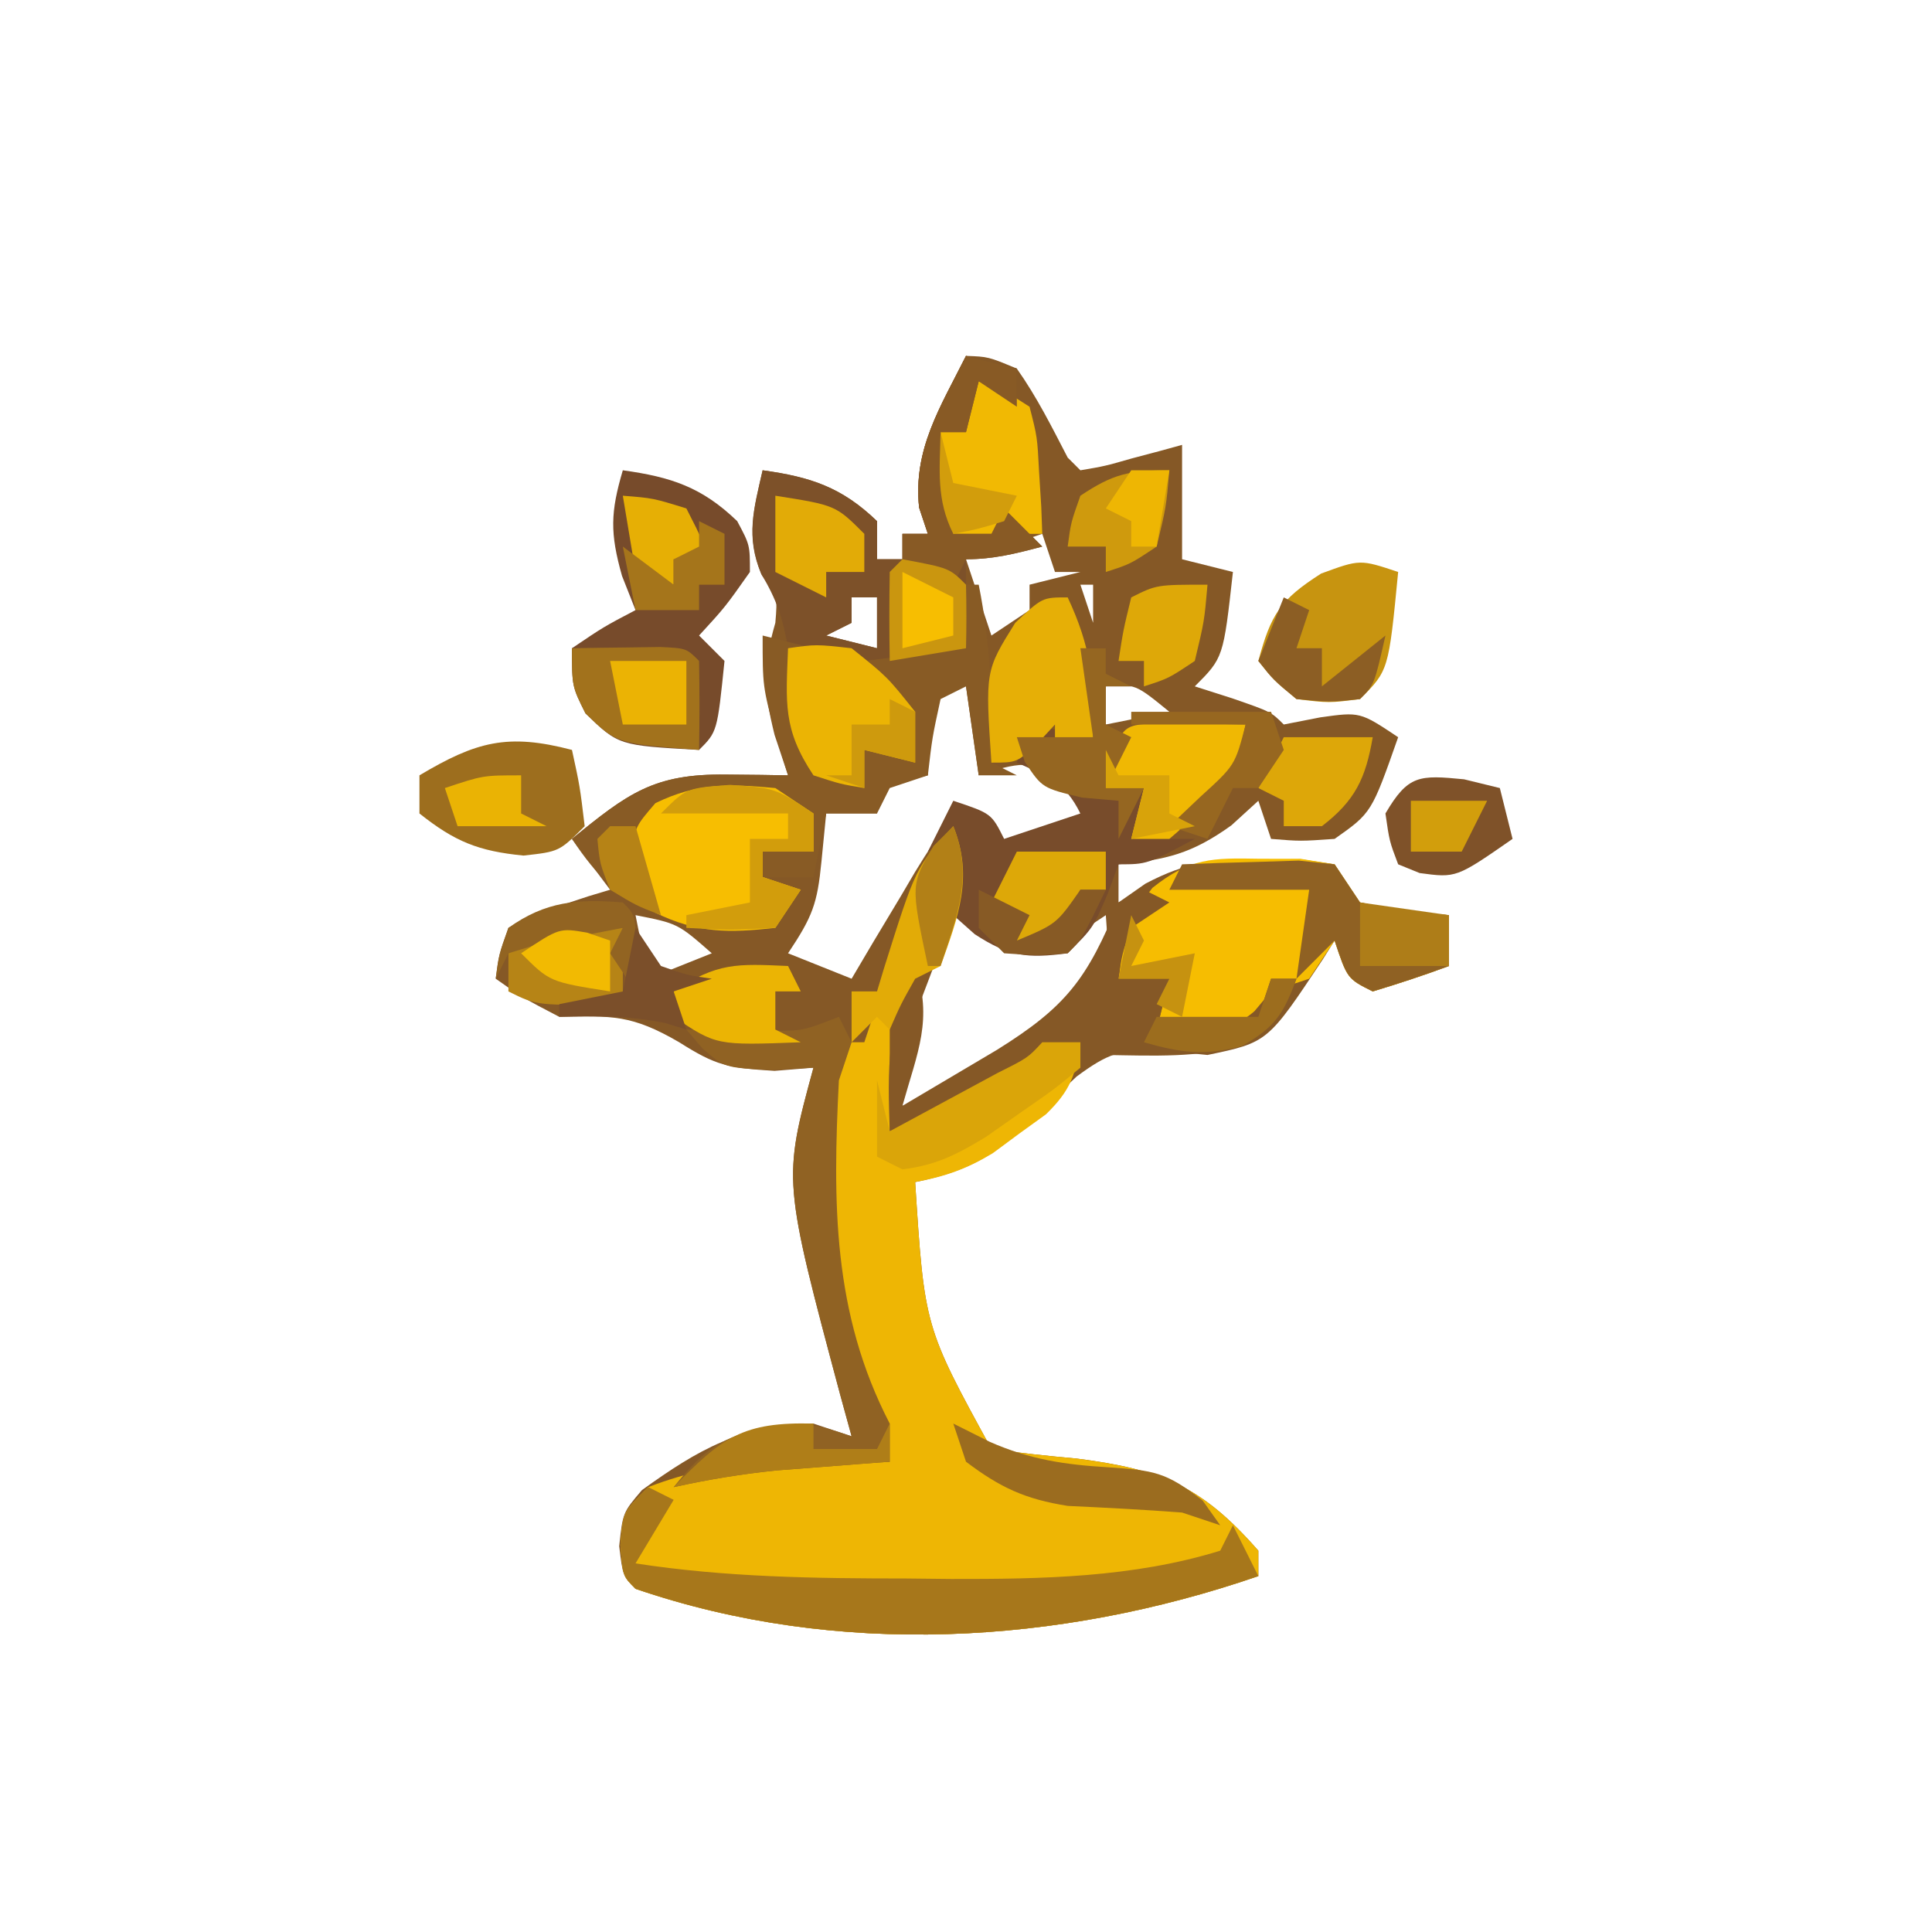 <?xml version="1.0" encoding="UTF-8"?>
<svg version="1.1" xmlns="http://www.w3.org/2000/svg" width="152" height="152">
<path d="M0 0 C1.75 0.062 1.75 0.062 4 1 C5.578 3.237 6.735 5.558 8 8 C8.495 8.495 8.495 8.495 9 9 C10.921 8.673 10.921 8.673 13.062 8.062 C13.796 7.868 14.529 7.673 15.285 7.473 C15.851 7.317 16.417 7.161 17 7 C17 10 17 13 17 16 C18.32 16.33 19.64 16.66 21 17 C20.25 23.75 20.25 23.75 18 26 C18.969 26.309 19.939 26.619 20.938 26.938 C24 28 24 28 25 29 C25.949 28.814 26.898 28.629 27.875 28.438 C31 28 31 28 34 30 C31.908 35.953 31.908 35.953 29 38 C26.312 38.188 26.312 38.188 24 38 C23.67 37.01 23.34 36.02 23 35 C21.948 35.959 21.948 35.959 20.875 36.938 C17.772 39.164 15.754 39.651 12 40 C12 40.99 12 41.98 12 43 C12.697 42.513 13.395 42.025 14.113 41.523 C17.412 39.783 19.484 39.597 23.188 39.625 C24.756 39.613 24.756 39.613 26.355 39.602 C27.228 39.733 28.101 39.865 29 40 C29.66 40.99 30.32 41.98 31 43 C34.568 43.736 34.568 43.736 38 44 C38 45.32 38 46.64 38 48 C36.023 48.731 34.019 49.394 32 50 C30 49 30 49 29 46 C28.697 46.482 28.394 46.964 28.082 47.461 C23.74 54.008 23.74 54.008 19 55 C17.144 54.814 17.144 54.814 15.25 54.625 C12.221 54.511 11.179 54.868 8.695 56.703 C7.154 58.146 5.629 59.607 4.121 61.086 C1.604 63.358 -0.688 64.321 -4 65 C-3.268 76.381 -3.268 76.381 2 86 C4.221 86.311 6.453 86.551 8.688 86.75 C15.398 87.605 18.559 88.925 23 94 C23 94.66 23 95.32 23 96 C7.312 101.398 -10.115 102.436 -26 97 C-27 96 -27 96 -27.285 93.641 C-27 91 -27 91 -25.496 89.234 C-21.02 86.007 -17.703 84.112 -12 84 C-10.515 84.495 -10.515 84.495 -9 85 C-9.433 83.424 -9.433 83.424 -9.875 81.816 C-14.41 64.856 -14.41 64.856 -12 56 C-13.011 56.083 -14.021 56.165 -15.062 56.25 C-18.763 56.015 -19.657 55.842 -22.562 54 C-26.294 51.829 -27.828 51.909 -32 52 C-34.875 50.5 -34.875 50.5 -37 49 C-36.754 47.109 -36.754 47.109 -36 45 C-34.152 43.953 -34.152 43.953 -31.938 43.25 C-31.204 43.008 -30.471 42.765 -29.715 42.516 C-29.149 42.345 -28.583 42.175 -28 42 C-28.99 40.68 -29.98 39.36 -31 38 C-26.597 34.408 -24.56 32.865 -18.875 32.938 C-17.965 32.947 -17.055 32.956 -16.117 32.965 C-15.419 32.976 -14.72 32.988 -14 33 C-14.351 31.948 -14.701 30.896 -15.062 29.812 C-15.962 26.155 -16.005 24.518 -15 21 C-14.827 18.944 -14.827 18.944 -16.062 17.25 C-17.326 14.217 -16.715 12.145 -16 9 C-12.224 9.524 -9.776 10.327 -7 13 C-7 13.99 -7 14.98 -7 16 C-6.34 16 -5.68 16 -5 16 C-5 15.34 -5 14.68 -5 14 C-4.34 14 -3.68 14 -3 14 C-3.227 13.319 -3.454 12.639 -3.688 11.938 C-4.176 7.348 -2.01 4.019 0 0 Z M6 14 C4.02 14.66 2.04 15.32 0 16 C0.66 17.98 1.32 19.96 2 22 C2.99 21.34 3.98 20.68 5 20 C5 19.34 5 18.68 5 18 C6.32 17.67 7.64 17.34 9 17 C8.34 17 7.68 17 7 17 C6.67 16.01 6.34 15.02 6 14 Z M9 18 C9.33 18.99 9.66 19.98 10 21 C10 20.01 10 19.02 10 18 C9.67 18 9.34 18 9 18 Z M-9 19 C-9 19.66 -9 20.32 -9 21 C-9.99 21.495 -9.99 21.495 -11 22 C-9.68 22.33 -8.36 22.66 -7 23 C-7 21.68 -7 20.36 -7 19 C-7.66 19 -8.32 19 -9 19 Z M-2 26 C-3.356 27.125 -3.356 27.125 -3.062 30.062 C-3.042 31.032 -3.021 32.001 -3 33 C-4.32 33.33 -5.64 33.66 -7 34 C-7 34.66 -7 35.32 -7 36 C-8.32 36 -9.64 36 -11 36 C-11.124 37.258 -11.248 38.516 -11.375 39.812 C-11.699 43.103 -12.066 44.099 -14 47 C-11.525 47.99 -11.525 47.99 -9 49 C-8.446 48.062 -7.891 47.123 -7.32 46.156 C-6.589 44.937 -5.857 43.719 -5.125 42.5 C-4.76 41.88 -4.395 41.26 -4.02 40.621 C-3.068 39.046 -2.039 37.519 -1 36 C-0.34 36 0.32 36 1 36 C1.99 37.485 1.99 37.485 3 39 C5.64 38.34 8.28 37.68 11 37 C10.34 36.67 9.68 36.34 9 36 C8.67 35.01 8.34 34.02 8 33 C5.056 31.822 4.1 31.967 1 33 C0.67 30.69 0.34 28.38 0 26 C-0.66 26 -1.32 26 -2 26 Z M11 26 C11 26.99 11 27.98 11 29 C12.65 28.67 14.3 28.34 16 28 C13.324 25.815 13.324 25.815 11 26 Z M-26 44 C-25.67 45.65 -25.34 47.3 -25 49 C-23.35 48.34 -21.7 47.68 -20 47 C-22.672 44.657 -22.672 44.657 -26 44 Z M-1 44 C-1.675 45.747 -2.339 47.498 -3 49.25 C-3.371 50.225 -3.743 51.199 -4.125 52.203 C-5.199 55.148 -5.199 55.148 -5 59 C0.992 57.617 5.725 54.338 10 50 C11.203 46.754 11.203 46.754 11 44 C10.01 44.66 9.02 45.32 8 46 C4.303 46.379 2.226 45.726 -1 44 Z " fill="#855826" transform="translate(76,28)"/>
<path d="M0 0 C0.33 0 0.66 0 1 0 C1 3.3 1 6.6 1 10 C1.748 9.578 2.495 9.157 3.266 8.723 C4.25 8.175 5.235 7.627 6.25 7.062 C7.225 6.517 8.199 5.972 9.203 5.41 C11.536 4.234 13.454 3.479 16 3 C15.619 5.619 15.213 6.792 13.293 8.668 C12.598 9.169 11.903 9.671 11.188 10.188 C10.5 10.697 9.813 11.206 9.105 11.73 C7.038 12.977 5.359 13.56 3 14 C3.732 25.381 3.732 25.381 9 35 C11.221 35.311 13.453 35.551 15.688 35.75 C22.398 36.605 25.559 37.925 30 43 C30 43.66 30 44.32 30 45 C14.312 50.398 -3.115 51.436 -19 46 C-20 45 -20 45 -20.188 42.562 C-20 40 -20 40 -18 38 C-11.733 35.548 -5.659 35.803 1 36 C0.584 35.13 0.584 35.13 0.16 34.242 C-0.202 33.461 -0.564 32.68 -0.938 31.875 C-1.297 31.109 -1.657 30.344 -2.027 29.555 C-4.059 24.218 -4.136 18.974 -4.125 13.312 C-4.129 11.358 -4.129 11.358 -4.133 9.363 C-4 6 -4 6 -3 3 C-2.34 3 -1.68 3 -1 3 C-0.67 2.01 -0.34 1.02 0 0 Z " fill="#EEB604" transform="translate(69,79)"/>
<path d="M0 0 C1.32 0.33 2.64 0.66 4 1 C4 1.99 4 2.98 4 4 C3.01 3.34 2.02 2.68 1 2 C0.67 3.32 0.34 4.64 0 6 C-0.66 6 -1.32 6 -2 6 C-1.67 8.64 -1.34 11.28 -1 14 C-0.01 14 0.98 14 2 14 C2.33 13.34 2.66 12.68 3 12 C3.99 12.99 4.98 13.98 6 15 C3.924 15.553 2.156 16 0 16 C0 18.31 0 20.62 0 23 C-2.31 23.66 -4.62 24.32 -7 25 C-6.505 25.413 -6.01 25.825 -5.5 26.25 C-4 28 -4 28 -4 32 C-5.32 31.67 -6.64 31.34 -8 31 C-8 31.99 -8 32.98 -8 34 C-9.875 33.688 -9.875 33.688 -12 33 C-14.457 29.315 -14.076 27.35 -14 23 C-14.403 20.648 -14.897 19.172 -16.125 17.125 C-17.34 14.174 -16.693 12.051 -16 9 C-12.224 9.524 -9.776 10.327 -7 13 C-7 13.99 -7 14.98 -7 16 C-6.34 16 -5.68 16 -5 16 C-5 15.34 -5 14.68 -5 14 C-4.34 14 -3.68 14 -3 14 C-3.227 13.319 -3.454 12.639 -3.688 11.938 C-4.176 7.348 -2.01 4.019 0 0 Z M-9 19 C-9 19.66 -9 20.32 -9 21 C-9.99 21.495 -9.99 21.495 -11 22 C-9.68 22.33 -8.36 22.66 -7 23 C-7 21.68 -7 20.36 -7 19 C-7.66 19 -8.32 19 -9 19 Z " fill="#7D5129" transform="translate(76,28)"/>
<path d="M0 0 C1.582 0.002 1.582 0.002 3.195 0.004 C4.522 0.219 4.522 0.219 5.875 0.438 C6.535 1.427 7.195 2.417 7.875 3.438 C11.443 4.174 11.443 4.174 14.875 4.438 C14.875 5.758 14.875 7.077 14.875 8.438 C12.898 9.168 10.894 9.832 8.875 10.438 C6.875 9.438 6.875 9.438 5.875 6.438 C4.885 7.923 4.885 7.923 3.875 9.438 C2.885 9.768 1.895 10.098 0.875 10.438 C0.225 11.211 0.225 11.211 -0.438 12 C-2.911 14.107 -4.989 13.647 -8.125 13.438 C-7.795 12.117 -7.465 10.797 -7.125 9.438 C-8.445 9.438 -9.765 9.438 -11.125 9.438 C-10.79 6.427 -10.336 4.709 -8.461 2.293 C-5.474 -0.08 -3.775 -0.07 0 0 Z " fill="#F6BD01" transform="translate(99.125,67.562)"/>
<path d="M0 0 C3.79 0.526 6.218 1.318 9 4 C10 5.875 10 5.875 10 8 C8.062 10.75 8.062 10.75 6 13 C6.66 13.66 7.32 14.32 8 15 C7.432 20.568 7.432 20.568 6 22 C-0.33 21.648 -0.33 21.648 -2.938 19.125 C-4 17 -4 17 -4 14 C-1.5 12.312 -1.5 12.312 1 11 C0.474 9.67 0.474 9.67 -0.062 8.312 C-1.018 4.938 -0.972 3.303 0 0 Z " fill="#774B2B" transform="translate(49,37)"/>
<path d="M0 0 C0.66 0 1.32 0 2 0 C2 0.66 2 1.32 2 2 C2.66 2.33 3.32 2.66 4 3 C3.34 3 2.68 3 2 3 C2 3.99 2 4.98 2 6 C2.66 6.33 3.32 6.66 4 7 C3.34 8.32 2.68 9.64 2 11 C2.99 11 3.98 11 5 11 C4.67 12.32 4.34 13.64 4 15 C5.65 15 7.3 15 9 15 C5.25 17 5.25 17 3 17 C2.711 17.784 2.422 18.567 2.125 19.375 C1 22 1 22 -1 24 C-4.192 24.42 -5.585 24.269 -8.312 22.5 C-8.869 22.005 -9.426 21.51 -10 21 C-10.33 21.66 -10.66 22.32 -11 23 C-10.67 20.36 -10.34 17.72 -10 15 C-10.99 15.495 -10.99 15.495 -12 16 C-11.34 14.68 -10.68 13.36 -10 12 C-7 13 -7 13 -6 15 C-4.02 14.34 -2.04 13.68 0 13 C-1.255 10.489 -2.501 10.129 -5 9 C-4.67 8.01 -4.34 7.02 -4 6 C-2.35 6.33 -0.7 6.66 1 7 C0.67 4.69 0.34 2.38 0 0 Z " fill="#784C2B" transform="translate(85,51)"/>
<path d="M0 0 C0.33 0 0.66 0 1 0 C1.953 4.763 2.083 9.167 2 14 C2.66 14.33 3.32 14.66 4 15 C3.01 15 2.02 15 1 15 C0.67 12.69 0.34 10.38 0 8 C-0.99 8.495 -0.99 8.495 -2 9 C-2.658 12.029 -2.658 12.029 -3 15 C-3.99 15.33 -4.98 15.66 -6 16 C-6.33 16.66 -6.66 17.32 -7 18 C-8.32 18 -9.64 18 -11 18 C-11.33 19.65 -11.66 21.3 -12 23 C-13.32 23 -14.64 23 -16 23 C-16 22.34 -16 21.68 -16 21 C-14.68 21 -13.36 21 -12 21 C-12.33 20.01 -12.66 19.02 -13 18 C-16.019 16.491 -18.673 16.825 -22 17 C-22.99 17.66 -23.98 18.32 -25 19 C-25.281 21.806 -25.267 23.466 -24 26 C-27.367 24.607 -28.986 23.021 -31 20 C-26.597 16.408 -24.56 14.865 -18.875 14.938 C-17.965 14.947 -17.055 14.956 -16.117 14.965 C-15.419 14.976 -14.72 14.988 -14 15 C-14.33 13.928 -14.66 12.855 -15 11.75 C-16 8 -16 8 -16 4 C-14.68 4.33 -13.36 4.66 -12 5 C-12.66 5 -13.32 5 -14 5 C-13.771 6.462 -13.516 7.92 -13.25 9.375 C-13.111 10.187 -12.972 10.999 -12.828 11.836 C-12.183 14.177 -12.183 14.177 -9.922 15.289 C-9.288 15.524 -8.653 15.758 -8 16 C-8 15.01 -8 14.02 -8 13 C-6.68 13.33 -5.36 13.66 -4 14 C-5.125 11.028 -6.223 8.666 -8 6 C-5.36 5.67 -2.72 5.34 0 5 C0 3.35 0 1.7 0 0 Z " fill="#885B25" transform="translate(76,46)"/>
<path d="M0 0 C0.66 0.33 1.32 0.66 2 1 C0.515 3.475 0.515 3.475 -1 6 C6.113 7.096 13.123 7.184 20.312 7.188 C21.472 7.2 22.632 7.212 23.826 7.225 C30.939 7.237 38.147 7.122 45 5 C45.33 4.34 45.66 3.68 46 3 C46.66 4.32 47.32 5.64 48 7 C32.312 12.398 14.885 13.436 -1 8 C-2 7 -2 7 -2.188 4.562 C-2 2 -2 2 0 0 Z " fill="#A7771B" transform="translate(51,117)"/>
<path d="M0 0 C0.99 0.66 1.98 1.32 3 2 C3 2.99 3 3.98 3 5 C1.68 5 0.36 5 -1 5 C-1 5.66 -1 6.32 -1 7 C-0.01 7.33 0.98 7.66 2 8 C1.01 9.485 1.01 9.485 0 11 C-3.65 11.406 -6.111 11.433 -9.438 9.812 C-11 8 -11 8 -11.5 5.5 C-11 3 -11 3 -9.438 1.188 C-6.126 -0.426 -3.639 -0.331 0 0 Z " fill="#F7BE01" transform="translate(61,62)"/>
<path d="M0 0 C0.33 0.66 0.66 1.32 1 2 C0.67 2.99 0.34 3.98 0 5 C-0.489 14.588 -0.505 23.313 4 32 C4 32.99 4 33.98 4 35 C3.192 35.061 2.384 35.121 1.551 35.184 C0.482 35.267 -0.586 35.351 -1.688 35.438 C-2.743 35.519 -3.799 35.6 -4.887 35.684 C-7.651 35.965 -10.289 36.402 -13 37 C-10.57 33.987 -9.281 33.064 -5.438 32.188 C-2 32 -2 32 1 33 C0.711 31.949 0.422 30.899 0.125 29.816 C-4.41 12.856 -4.41 12.856 -2 4 C-3.093 4.062 -4.186 4.124 -5.312 4.188 C-9 4 -9 4 -10.73 2.488 C-11.149 1.997 -11.568 1.506 -12 1 C-11.078 1.017 -11.078 1.017 -10.137 1.035 C-8.924 1.049 -8.924 1.049 -7.688 1.062 C-6.887 1.074 -6.086 1.086 -5.262 1.098 C-2.831 1.097 -2.831 1.097 0 0 Z " fill="#906223" transform="translate(66,80)"/>
<path d="M0 0 C0.66 0.33 1.32 0.66 2 1 C1.01 1.66 0.02 2.32 -1 3 C-1.724 5.059 -1.724 5.059 -2 7 C-0.68 7 0.64 7 2 7 C1.67 8.32 1.34 9.64 1 11 C3.64 10.67 6.28 10.34 9 10 C9.33 9.01 9.66 8.02 10 7 C10.66 7 11.32 7 12 7 C11.027 9.654 10.342 10.799 7.875 12.25 C4.139 13.225 0.861 13.063 -3 13 C-3.99 13.495 -3.99 13.495 -5 14 C-5 13.34 -5 12.68 -5 12 C-5.748 12.422 -6.495 12.843 -7.266 13.277 C-8.25 13.825 -9.235 14.373 -10.25 14.938 C-11.225 15.483 -12.199 16.028 -13.203 16.59 C-15.536 17.766 -17.454 18.521 -20 19 C-20.167 14.079 -20.248 10.497 -18 6 C-16.583 10.251 -17.807 12.719 -19 17 C-17.415 16.065 -15.832 15.127 -14.25 14.188 C-13.368 13.665 -12.487 13.143 -11.578 12.605 C-6.141 9.22 -4.461 7.041 -2 1 C-1.34 0.67 -0.68 0.34 0 0 Z " fill="#855826" transform="translate(90,70)"/>
<path d="M0 0 C1.958 -0.081 3.916 -0.139 5.875 -0.188 C7.511 -0.24 7.511 -0.24 9.18 -0.293 C10.11 -0.196 11.041 -0.1 12 0 C12.66 0.99 13.32 1.98 14 3 C17.568 3.736 17.568 3.736 21 4 C21 5.32 21 6.64 21 8 C19.023 8.731 17.019 9.394 15 10 C13 9 13 9 12 6 C11.01 6.99 10.02 7.98 9 9 C9.33 6.69 9.66 4.38 10 2 C6.37 2 2.74 2 -1 2 C-0.67 1.34 -0.34 0.68 0 0 Z " fill="#8F6123" transform="translate(93,68)"/>
<path d="M0 0 C0.625 2.875 0.625 2.875 1 6 C-1 8 -1 8 -3.812 8.312 C-7.369 7.964 -9.213 7.213 -12 5 C-12 4.01 -12 3.02 -12 2 C-7.528 -0.662 -5.066 -1.327 0 0 Z " fill="#9D6E1E" transform="translate(45,59)"/>
<path d="M0 0 C-0.75 7.75 -0.75 7.75 -3 10 C-5.438 10.312 -5.438 10.312 -8 10 C-9.812 8.5 -9.812 8.5 -11 7 C-10.015 3.354 -9.311 2.198 -6.062 0.125 C-3 -1 -3 -1 0 0 Z " fill="#C79410" transform="translate(110,45)"/>
<path d="M0 0 C2.188 -0.312 2.188 -0.312 5 0 C7.812 2.25 7.812 2.25 10 5 C10 6.32 10 7.64 10 9 C8.68 8.67 7.36 8.34 6 8 C6 8.99 6 9.98 6 11 C4.125 10.688 4.125 10.688 2 10 C-0.429 6.356 -0.162 4.288 0 0 Z " fill="#EBB404" transform="translate(62,51)"/>
<path d="M0 0 C1.953 0.68 1.953 0.68 4 2 C4.609 4.383 4.609 4.383 4.75 7.125 C4.807 8.035 4.863 8.945 4.922 9.883 C4.948 10.581 4.973 11.28 5 12 C2.667 12 0.333 12 -2 12 C-3.354 9.291 -3.065 6.991 -3 4 C-2.34 4 -1.68 4 -1 4 C-0.67 2.68 -0.34 1.36 0 0 Z " fill="#F1B903" transform="translate(77,30)"/>
<path d="M0 0 C1.802 3.83 2.196 6.781 2 11 C1.01 11.33 0.02 11.66 -1 12 C-1 11.34 -1 10.68 -1 10 C-1.454 10.495 -1.907 10.99 -2.375 11.5 C-4 13 -4 13 -6 13 C-6.489 5.783 -6.489 5.783 -4.125 2 C-2 0 -2 0 0 0 Z " fill="#E6AF06" transform="translate(84,47)"/>
<path d="M0 0 C1.236 0.017 1.236 0.017 2.496 0.035 C3.322 0.044 4.149 0.053 5 0.062 C5.638 0.074 6.276 0.086 6.934 0.098 C6.115 4.357 4.229 6.273 0.934 9.098 C-0.056 9.098 -1.046 9.098 -2.066 9.098 C-1.736 7.778 -1.406 6.458 -1.066 5.098 C-2.056 5.098 -3.046 5.098 -4.066 5.098 C-2.947 0.139 -2.947 0.139 0 0 Z " fill="#F0B803" transform="translate(91.066,56.902)"/>
<path d="M0 0 C1.479 -0.027 2.958 -0.046 4.438 -0.062 C5.261 -0.074 6.085 -0.086 6.934 -0.098 C9 0 9 0 10 1 C10.041 3.333 10.042 5.667 10 8 C3.529 7.512 3.529 7.512 1.062 5.125 C0 3 0 3 0 0 Z " fill="#A2721C" transform="translate(45,51)"/>
<path d="M0 0 C1.32 0.33 2.64 0.66 4 1 C4 1.99 4 2.98 4 4 C3.01 3.34 2.02 2.68 1 2 C0.67 3.32 0.34 4.64 0 6 C-0.66 6 -1.32 6 -2 6 C-1.67 8.64 -1.34 11.28 -1 14 C-0.01 14 0.98 14 2 14 C2.33 13.34 2.66 12.68 3 12 C3.99 12.99 4.98 13.98 6 15 C3.924 15.553 2.156 16 0 16 C-0.33 16.66 -0.66 17.32 -1 18 C-2.32 17.34 -3.64 16.68 -5 16 C-5 15.34 -5 14.68 -5 14 C-4.34 14 -3.68 14 -3 14 C-3.227 13.319 -3.454 12.639 -3.688 11.938 C-4.176 7.348 -2.01 4.019 0 0 Z " fill="#885A25" transform="translate(76,28)"/>
<path d="M0 0 C1.392 0.34 1.392 0.34 2.812 0.688 C3.143 2.007 3.473 3.328 3.812 4.688 C-0.618 7.764 -0.618 7.764 -3.5 7.375 C-4.057 7.148 -4.614 6.921 -5.188 6.688 C-5.875 4.875 -5.875 4.875 -6.188 2.688 C-4.404 -0.356 -3.533 -0.346 0 0 Z " fill="#7F5229" transform="translate(115.188,61.312)"/>
<path d="M0 0 C0.99 0 1.98 0 3 0 C3 0.66 3 1.32 3 2 C0.953 3.691 0.953 3.691 -1.75 5.562 C-2.632 6.183 -3.513 6.803 -4.422 7.441 C-6.73 8.837 -8.344 9.671 -11 10 C-11.66 9.67 -12.32 9.34 -13 9 C-13 7.02 -13 5.04 -13 3 C-12.67 4.32 -12.34 5.64 -12 7 C-10.186 6.023 -8.374 5.043 -6.562 4.062 C-5.553 3.517 -4.544 2.972 -3.504 2.41 C-1.133 1.223 -1.133 1.223 0 0 Z " fill="#DAA509" transform="translate(82,82)"/>
<path d="M0 0 C1.602 4.004 0.409 7.07 -1 11 C-1.99 11.495 -1.99 11.495 -3 12 C-4.134 14.017 -4.134 14.017 -5 16 C-5.33 15.67 -5.66 15.34 -6 15 C-6.66 15.66 -7.32 16.32 -8 17 C-8 15.68 -8 14.36 -8 13 C-7.34 13 -6.68 13 -6 13 C-5.818 12.397 -5.636 11.793 -5.449 11.172 C-2.953 3.234 -2.953 3.234 0 0 Z " fill="#E2AB07" transform="translate(75,65)"/>
<path d="M0 0 C0.66 0 1.32 0 2 0 C2 0.66 2 1.32 2 2 C2.66 2.33 3.32 2.66 4 3 C3.34 3 2.68 3 2 3 C2 3.99 2 4.98 2 6 C2.66 6.33 3.32 6.66 4 7 C3.34 8.32 2.68 9.64 2 11 C2.99 11 3.98 11 5 11 C4.34 12.32 3.68 13.64 3 15 C3 14.01 3 13.02 3 12 C2.051 11.918 1.103 11.835 0.125 11.75 C-3 11 -3 11 -4.375 8.938 C-4.581 8.298 -4.787 7.659 -5 7 C-3 7 -1 7 1 7 C0.67 4.69 0.34 2.38 0 0 Z " fill="#956621" transform="translate(85,51)"/>
<path d="M0 0 C3.562 0.25 3.562 0.25 6.562 2.25 C6.562 3.24 6.562 4.23 6.562 5.25 C5.242 5.25 3.922 5.25 2.562 5.25 C2.562 5.91 2.562 6.57 2.562 7.25 C3.553 7.58 4.543 7.91 5.562 8.25 C4.572 9.735 4.572 9.735 3.562 11.25 C-0.062 11.438 -0.062 11.438 -3.438 11.25 C-3.438 10.92 -3.438 10.59 -3.438 10.25 C-1.788 9.92 -0.138 9.59 1.562 9.25 C1.562 7.6 1.562 5.95 1.562 4.25 C2.553 4.25 3.542 4.25 4.562 4.25 C4.562 3.59 4.562 2.93 4.562 2.25 C1.262 2.25 -2.038 2.25 -5.438 2.25 C-3.438 0.25 -3.438 0.25 0 0 Z " fill="#D29D0C" transform="translate(57.438,61.75)"/>
<path d="M0 0 C0.33 0.66 0.66 1.32 1 2 C0.34 2 -0.32 2 -1 2 C-1 2.99 -1 3.98 -1 5 C-0.34 5.33 0.32 5.66 1 6 C-5.625 6.25 -5.625 6.25 -9 4 C-9 3.34 -9 2.68 -9 2 C-5.565 -0.29 -4.015 -0.178 0 0 Z " fill="#EBB404" transform="translate(62,76)"/>
<path d="M0 0 C0 1.98 0 3.96 0 6 C-6.75 6.125 -6.75 6.125 -9 5 C-9 4.01 -9 3.02 -9 2 C-5.865 0.142 -3.625 -0.201 0 0 Z " fill="#B68416" transform="translate(49,73)"/>
<path d="M0 0 C2.31 0 4.62 0 7 0 C6.442 3.235 5.628 4.979 3 7 C2.01 7 1.02 7 0 7 C0 6.34 0 5.68 0 5 C-0.66 4.67 -1.32 4.34 -2 4 C-1.34 2.68 -0.68 1.36 0 0 Z " fill="#DDA709" transform="translate(101,58)"/>
<path d="M0 0 C-0.25 2.875 -0.25 2.875 -1 6 C-3.062 7.375 -3.062 7.375 -5 8 C-5 7.34 -5 6.68 -5 6 C-5.99 6 -6.98 6 -8 6 C-7.75 4.125 -7.75 4.125 -7 2 C-4.418 0.279 -3.151 0 0 0 Z " fill="#CF9A0D" transform="translate(92,37)"/>
<path d="M0 0 C2.31 0 4.62 0 7 0 C7 0.99 7 1.98 7 3 C6.34 3 5.68 3 5 3 C4.34 4.32 3.68 5.64 3 7 C2.01 7 1.02 7 0 7 C0 6.34 0 5.68 0 5 C-0.66 4.67 -1.32 4.34 -2 4 C-1.34 2.68 -0.68 1.36 0 0 Z " fill="#DDA808" transform="translate(80,67)"/>
<path d="M0 0 C1.423 0.712 1.423 0.712 2.875 1.438 C6.035 2.827 8.75 3.234 12.188 3.438 C15.749 3.687 16.723 3.782 19.625 6.062 C20.306 7.022 20.306 7.022 21 8 C20.01 7.67 19.02 7.34 18 7 C15.004 6.77 12.009 6.619 9.008 6.477 C5.653 5.945 3.7 5.042 1 3 C0.67 2.01 0.34 1.02 0 0 Z " fill="#9B6C1F" transform="translate(75,112)"/>
<path d="M0 0 C3.692 0.692 3.692 0.692 5 2 C5.041 3.666 5.043 5.334 5 7 C3.02 7.33 1.04 7.66 -1 8 C-1.042 5.667 -1.041 3.333 -1 1 C-0.67 0.67 -0.34 0.34 0 0 Z " fill="#CA960F" transform="translate(71,44)"/>
<path d="M0 0 C-0.25 2.875 -0.25 2.875 -1 6 C-3.062 7.375 -3.062 7.375 -5 8 C-5 7.34 -5 6.68 -5 6 C-5.66 6 -6.32 6 -7 6 C-6.625 3.562 -6.625 3.562 -6 1 C-4 0 -4 0 0 0 Z " fill="#DEA808" transform="translate(95,46)"/>
<path d="M0 0 C4.75 0.75 4.75 0.75 7 3 C7 3.99 7 4.98 7 6 C6.01 6 5.02 6 4 6 C4 6.66 4 7.32 4 8 C2.68 7.34 1.36 6.68 0 6 C0 4.02 0 2.04 0 0 Z " fill="#E2AB07" transform="translate(61,39)"/>
<path d="M0 0 C0 0.66 0 1.32 0 2 C1.65 2 3.3 2 5 2 C5.33 1.34 5.66 0.68 6 0 C6 0.99 6 1.98 6 3 C5.192 3.061 4.384 3.121 3.551 3.184 C1.948 3.309 1.948 3.309 0.312 3.438 C-0.743 3.519 -1.799 3.6 -2.887 3.684 C-5.651 3.965 -8.289 4.402 -11 5 C-7.179 1.052 -5.523 -0.145 0 0 Z " fill="#AF7E18" transform="translate(64,112)"/>
<path d="M0 0 C2.31 0.33 4.62 0.66 7 1 C7 2.32 7 3.64 7 5 C4.69 5 2.38 5 0 5 C0 3.35 0 1.7 0 0 Z " fill="#AE7D18" transform="translate(107,71)"/>
<path d="M0 0 C2.375 0.188 2.375 0.188 5 1 C6.312 3.562 6.312 3.562 7 6 C6.01 5.67 5.02 5.34 4 5 C4 5.66 4 6.32 4 7 C3.01 6.67 2.02 6.34 1 6 C0.67 4.02 0.34 2.04 0 0 Z " fill="#E6AF05" transform="translate(49,39)"/>
<path d="M0 0 C3.63 0 7.26 0 11 0 C11.33 0.99 11.66 1.98 12 3 C11.01 4.485 11.01 4.485 10 6 C9.34 6 8.68 6 8 6 C7.34 7.32 6.68 8.64 6 10 C5.01 9.67 4.02 9.34 3 9 C3.804 8.237 4.609 7.474 5.438 6.688 C8.168 4.206 8.168 4.206 9 1 C6.03 1 3.06 1 0 1 C0 0.67 0 0.34 0 0 Z " fill="#976720" transform="translate(89,56)"/>
<path d="M0 0 C0.66 0.33 1.32 0.66 2 1 C1.67 1.99 1.34 2.98 1 4 C1.66 4 2.32 4 3 4 C3 4.99 3 5.98 3 7 C4.65 5.68 6.3 4.36 8 3 C7.125 6.875 7.125 6.875 6 8 C3.625 8.25 3.625 8.25 1 8 C-0.812 6.5 -0.812 6.5 -2 5 C-1.34 3.35 -0.68 1.7 0 0 Z " fill="#8C5E24" transform="translate(101,47)"/>
<path d="M0 0 C1 1 1 1 1.062 4.062 C1.042 5.032 1.021 6.001 1 7 C0.34 6.01 -0.32 5.02 -1 4 C-0.67 3.34 -0.34 2.68 0 2 C-1.481 2.281 -2.96 2.575 -4.438 2.875 C-5.261 3.037 -6.085 3.2 -6.934 3.367 C-7.616 3.576 -8.297 3.785 -9 4 C-9.33 4.66 -9.66 5.32 -10 6 C-9.75 4.125 -9.75 4.125 -9 2 C-6.063 -0.098 -3.548 -0.288 0 0 Z " fill="#926422" transform="translate(49,71)"/>
<path d="M0 0 C0.66 0.99 1.32 1.98 2 3 C4.059 3.724 4.059 3.724 6 4 C5.01 4.33 4.02 4.66 3 5 C3.33 5.99 3.66 6.98 4 8 C3.464 7.835 2.928 7.67 2.375 7.5 C-0.459 6.903 -3.112 6.934 -6 7 C-6 6.67 -6 6.34 -6 6 C-4.35 5.67 -2.7 5.34 -1 5 C-0.67 3.35 -0.34 1.7 0 0 Z " fill="#7B4F2A" transform="translate(50,73)"/>
<path d="M0 0 C1.98 0 3.96 0 6 0 C6 1.65 6 3.3 6 5 C4.35 5 2.7 5 1 5 C0.67 3.35 0.34 1.7 0 0 Z " fill="#EBB304" transform="translate(48,52)"/>
<path d="M0 0 C0.66 0.33 1.32 0.66 2 1 C2 2.32 2 3.64 2 5 C1.34 5 0.68 5 0 5 C0 5.66 0 6.32 0 7 C-1.65 7 -3.3 7 -5 7 C-5.33 5.35 -5.66 3.7 -6 2 C-4.68 2.99 -3.36 3.98 -2 5 C-2 4.34 -2 3.68 -2 3 C-1.34 2.67 -0.68 2.34 0 2 C0 1.34 0 0.68 0 0 Z " fill="#A5751B" transform="translate(55,41)"/>
<path d="M0 0 C0.66 0 1.32 0 2 0 C0.981 2.78 0.303 3.828 -2.312 5.312 C-5.292 6.075 -7.071 5.837 -10 5 C-9.67 4.34 -9.34 3.68 -9 3 C-6.36 3 -3.72 3 -1 3 C-0.67 2.01 -0.34 1.02 0 0 Z " fill="#9C6D1E" transform="translate(100,77)"/>
<path d="M0 0 C1.98 0.99 1.98 0.99 4 2 C3.67 2.66 3.34 3.32 3 4 C6.122 2.691 6.122 2.691 8 0 C8.66 0 9.32 0 10 0 C8.125 3.875 8.125 3.875 7 5 C4.562 5.188 4.562 5.188 2 5 C1.34 4.34 0.68 3.68 0 3 C0 2.01 0 1.02 0 0 Z " fill="#875A25" transform="translate(77,70)"/>
<path d="M0 0 C0.598 0.206 1.196 0.412 1.812 0.625 C1.812 1.945 1.812 3.265 1.812 4.625 C-2.938 3.875 -2.938 3.875 -5.188 1.625 C-2.188 -0.375 -2.188 -0.375 0 0 Z " fill="#F2BA02" transform="translate(46.188,73.375)"/>
<path d="M0 0 C0 0.99 0 1.98 0 3 C0.66 3.33 1.32 3.66 2 4 C-0.31 4 -2.62 4 -5 4 C-5.33 3.01 -5.66 2.02 -6 1 C-3 0 -3 0 0 0 Z " fill="#EAB304" transform="translate(41,61)"/>
<path d="M0 0 C0.33 1.32 0.66 2.64 1 4 C2.65 4.33 4.3 4.66 6 5 C5.67 5.66 5.34 6.32 5 7 C2.938 7.625 2.938 7.625 1 8 C-0.354 5.291 -0.065 2.991 0 0 Z " fill="#D29D0C" transform="translate(74,34)"/>
<path d="M0 0 C1.98 0 3.96 0 6 0 C5.34 1.32 4.68 2.64 4 4 C2.68 4 1.36 4 0 4 C0 2.68 0 1.36 0 0 Z " fill="#D29E0C" transform="translate(111,63)"/>
<path d="M0 0 C1.601 4.002 0.293 7.046 -1 11 C-1.33 11 -1.66 11 -2 11 C-3.354 4.6 -3.354 4.6 -1.562 1.562 C-1.047 1.047 -0.531 0.531 0 0 Z " fill="#B28017" transform="translate(75,65)"/>
<path d="M0 0 C0.66 0.33 1.32 0.66 2 1 C2 2.32 2 3.64 2 5 C0.68 4.67 -0.64 4.34 -2 4 C-2 4.99 -2 5.98 -2 7 C-2.99 6.67 -3.98 6.34 -5 6 C-4.34 6 -3.68 6 -3 6 C-3 4.68 -3 3.36 -3 2 C-2.01 2 -1.02 2 0 2 C0 1.34 0 0.68 0 0 Z " fill="#CE9A0D" transform="translate(70,55)"/>
<path d="M0 0 C0.99 0 1.98 0 3 0 C2.67 1.98 2.34 3.96 2 6 C1.34 6 0.68 6 0 6 C0 5.34 0 4.68 0 4 C-0.66 3.67 -1.32 3.34 -2 3 C-1.34 2.01 -0.68 1.02 0 0 Z " fill="#EEB603" transform="translate(89,37)"/>
<path d="M0 0 C0.33 0.66 0.66 1.32 1 2 C0.67 2.66 0.34 3.32 0 4 C1.65 3.67 3.3 3.34 5 3 C4.67 4.65 4.34 6.3 4 8 C3.34 7.67 2.68 7.34 2 7 C2.33 6.34 2.66 5.68 3 5 C1.68 5 0.36 5 -1 5 C-0.67 3.35 -0.34 1.7 0 0 Z " fill="#C69210" transform="translate(89,72)"/>
<path d="M0 0 C0.33 0.66 0.66 1.32 1 2 C2.32 2 3.64 2 5 2 C5 2.99 5 3.98 5 5 C5.66 5.33 6.32 5.66 7 6 C5.35 6.33 3.7 6.66 2 7 C2.33 5.68 2.66 4.36 3 3 C2.01 3 1.02 3 0 3 C0 2.01 0 1.02 0 0 Z " fill="#D8A30A" transform="translate(87,59)"/>
<path d="M0 0 C1.98 0.99 1.98 0.99 4 2 C4 2.99 4 3.98 4 5 C2.68 5.33 1.36 5.66 0 6 C0 4.02 0 2.04 0 0 Z " fill="#F7BE01" transform="translate(71,45)"/>
<path d="M0 0 C0.66 0 1.32 0 2 0 C2.66 2.31 3.32 4.62 4 7 C2.062 6.25 2.062 6.25 0 5 C-0.812 2.938 -0.812 2.938 -1 1 C-0.67 0.67 -0.34 0.34 0 0 Z " fill="#B68316" transform="translate(48,65)"/>
</svg>

